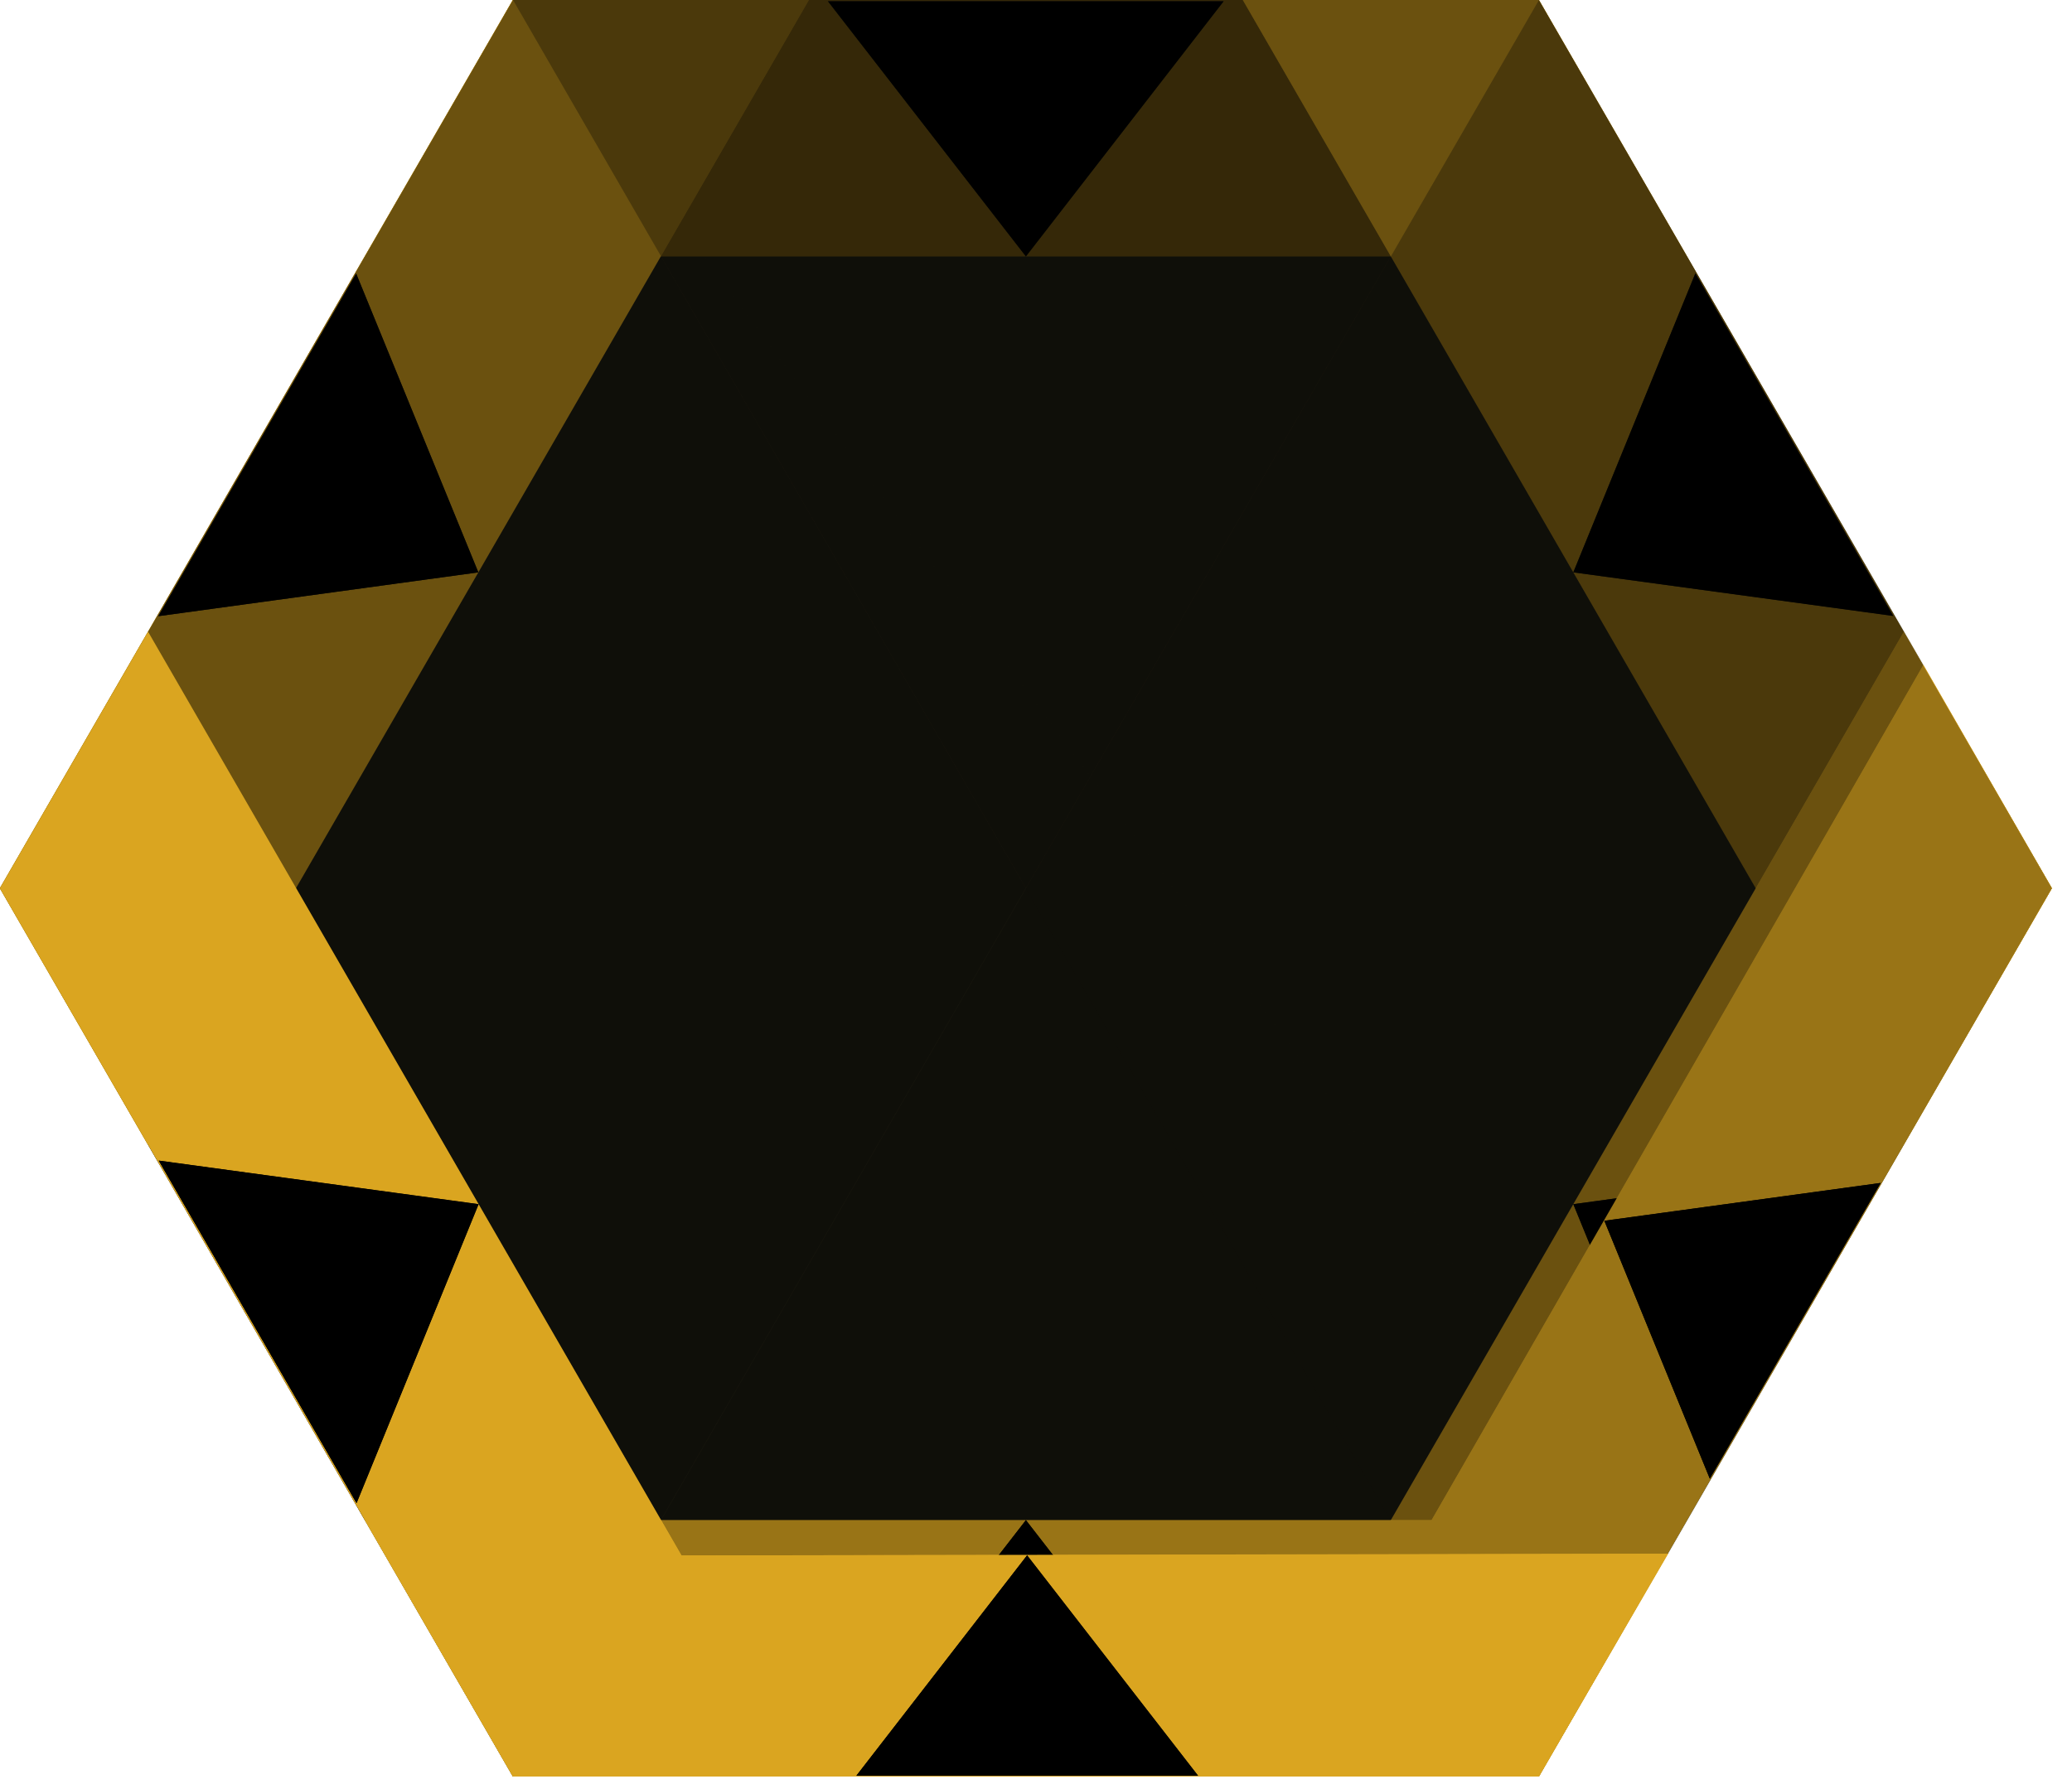 <svg viewBox="0 0 101 87" width="101" height="87" xmlns="http://www.w3.org/2000/svg">
    <defs>
        <style>
            .img { display: none }
            .img:target { display: inline }
            .line-color-player1 { fill: #ffbe37; }
            .line-color-player2 { fill: #388e3c; }
            .line-color-player3 { fill: #e6ebf0; }
            .line-color-player4 { fill: #ff6955; }
            .line-color { fill: #f99; }

            .treasure-bg { fill: #4682b4; }

            .line-color2 { fill: #daa520; }
        </style>

        <path id="hex-main-bg"
              d="M75.012 0l25.004 43.308-25.004 43.309H25.004L0 43.308 25.004 0h50.008z"
              fill="olive"
        />
        <path id="hex-treasure-bg"
              class="treasure-bg"
              d="M75.012 0l25.004 43.308-25.004 43.309H25.004L0 43.308 25.004 0h50.008z"
        />
        <path id="hex-default-bg"
              d="M75.012 0l25.004 43.308-25.004 43.309H25.004L0 43.308 25.004 0h50.008z"
              fill="darkkhaki"
        />
        <path id="hex-circle-top-left"
              d="M12.502 21.654c3.801 2.195 8.113 3.35 12.502 3.35 13.809 0 25.004-11.195 25.004-25.004"
              fill="none"
              stroke="#000"
              stroke-width="15"
        />
        <path id="hex-circle-top-right"
              d="M87.514 21.654c-3.801 2.195-8.113 3.35-12.502 3.35-13.809 0-25.004-11.195-25.004-25.004"
              fill="none"
              stroke="#000"
              stroke-width="15"
        />
        <path id="hex-circle-bottom-left"
              d="M12.502 64.962c3.801-2.194 8.113-3.349 12.502-3.349 13.809 0 25.004 11.195 25.004 25.004"
              fill="none"
              stroke="#000"
              stroke-width="15"
        />
        <path id="hex-circle-center-right"
              d="M87.514 64.962c-3.802-2.192-6.96-5.347-9.157-9.146-6.911-11.956-2.823-27.25 9.132-34.162"
              fill="none"
              stroke="#000"
              stroke-width="15"
        />
        <path id="hex-circle-bottom-right"
              d="M87.514 64.962c-3.801-2.194-8.113-3.349-12.502-3.349-13.809 0-25.004 11.195-25.004 25.004"
              fill="none"
              stroke="#000"
              stroke-width="15"
        />
        <path id="hex-circle-center-left"
              d="M12.502 64.962c3.802-2.192 6.96-5.347 9.157-9.146 6.912-11.956 2.823-27.25-9.132-34.162"
              fill="none"
              stroke="#000"
              stroke-width="15"
        />
        <path id="hex-line-0"
              d="M50.008 0v86.617"
              fill="none"
              stroke="#000"
              stroke-width="15"
        />
        <path id="hex-line-60"
              d="M87.518 21.66l-75.02 43.296"
              fill="none"
              stroke="#000"
              stroke-width="15"
        />
        <path id="hex-line-120"
              d="M87.514 64.963L12.502 21.654"
              fill="none"
              stroke="#000"
              stroke-width="15"
        />
        <path id="hex-arc-top"
              d="M87.487 21.654c-9.269 5.49-24.46 9.534-37.479 9.534-13.029 0-28.314-4.182-37.506-9.542"
              fill="none"
              stroke="#000"
              stroke-width="15"
        />
        <path id="hex-arc-top-right"
              d="M87.514 64.962c-9.387-5.285-20.481-16.421-26.988-27.698C54.015 25.979 49.998 10.65 50.047.009"
              fill="none"
              stroke="#000"
              stroke-width="15"
        />
        <path id="hex-arc-bottom-right"
              d="M49.986 86.572c-.114-10.772 3.985-25.947 10.5-37.219 6.519-11.28 17.788-22.422 27.028-27.699"
              fill="none"
              stroke="#000"
              stroke-width="15"
        />
        <path id="hex-arc-bottom-left"
              d="M12.502 21.642c9.384 5.291 20.472 16.434 26.971 27.714 6.505 11.288 10.514 26.62 10.458 37.261"
              fill="none"
              stroke="#000"
              stroke-width="15"
        />
        <path id="hex-arc-bottom"
              d="M12.529 64.962c9.265-5.496 24.452-9.553 37.471-9.563 13.029-.011 28.318 4.158 37.514 9.511"
              fill="none"
              stroke="#000"
              stroke-width="15"
        />
        <path id="hex-arc-top-left"
              d="M50.006.024c.12 10.772-3.971 25.95-10.48 37.225-6.513 11.284-17.775 22.432-27.013 27.713"
              fill="none"
              stroke="#000"
              stroke-width="15"
        />
        <g id="hex-treasure-bottom" fill-rule="evenodd">
            <path d="M12.529 64.962c9.265-5.496 15.836-11.188 15.839-21.654 0-11.951 9.703-21.654 21.654-21.654s21.654 9.703 21.654 21.654c.079 12.321 6.642 16.249 15.838 21.602M50.008 86.617v-9.795"
                  fill="none"
                  stroke="#000"
                  stroke-width="15"
            />
            <path d="M50.022 49.798c8.369 0 15.165 6.795 15.165 15.164 0 8.37-6.796 15.165-15.165 15.165-8.37 0-15.165-6.795-15.165-15.165 0-8.369 6.795-15.164 15.165-15.164zm-4.093 5.162l8.276.049-.059 10.015 7.684.046-11.892 11.752L38.186 64.93l7.684.046.059-10.016z"
                  stroke="#000"
            />
        </g>
        <g id="hex-treasure-bottom-left" fill-rule="evenodd">
            <path d="M12.533 21.648c9.39 5.28 17.603 8.129 26.671 2.902 10.353-5.97 23.605-2.413 29.576 7.94s2.413 23.606-7.94 29.577c-10.633 6.224-10.757 13.871-10.8 24.511M12.502 64.918l8.485-4.892"
                  fill="none"
                  stroke="#000"
                  stroke-width="15"
            />
            <path d="M44.406 46.538c4.18 7.251 1.688 16.532-5.563 20.713-7.251 4.18-16.531 1.688-20.712-5.563-4.181-7.25-1.689-16.531 5.562-20.712 7.251-4.181 16.532-1.688 20.713 5.562zm-6.517-.966l4.091 7.193-8.705 4.952 3.799 6.679-16.122-4.431 4.432-16.122 3.799 6.68 8.706-4.951z"
                  stroke="#000"
            />
        </g>
        <g id="hex-treasure-top-left" fill-rule="evenodd">
            <path d="M50.014.012c.128 10.772 1.772 19.309 10.834 24.543 10.351 5.976 13.902 19.23 7.927 29.58-5.975 10.35-19.23 13.902-29.58 7.927-10.71-6.091-17.393-2.372-26.626 2.916M12.569 21.652l8.481 4.899"
                  fill="none"
                  stroke="#000"
                  stroke-width="15"
            />
            <path d="M44.444 40.08c-4.186 7.248-13.469 9.733-20.716 5.547-7.248-4.187-9.733-13.47-5.547-20.717 4.187-7.248 13.469-9.733 20.717-5.547 7.247 4.187 9.733 13.469 5.546 20.717zm-2.423-6.126l-4.182 7.141-8.642-5.06-3.883 6.631-4.229-16.175 16.176-4.229-3.883 6.631 8.643 5.061z"
                  stroke="#000"
            />
        </g>
        <g id="hex-treasure-top" fill-rule="evenodd">
            <path d="M87.547 21.712c-9.273 5.482-15.853 11.164-15.871 21.629-.018 11.952-9.736 21.64-21.687 21.621-11.952-.018-21.64-9.735-21.621-21.687-.061-12.32-6.618-16.258-15.806-21.625M50.054 0l.006 9.795"
                  fill="none"
                  stroke="#000"
                  stroke-width="15"
            />
            <path d="M50.065 36.819c-8.37.006-15.169-6.785-15.175-15.154-.006-8.37 6.785-15.17 15.154-15.176 8.37-.005 15.17 6.785 15.176 15.155.005 8.37-6.785 15.169-15.155 15.175zm4.089-5.165l-8.275-.044.052-10.015-7.685-.04L50.13 9.794l11.761 11.884-7.685-.04-.052 10.016z"
                  stroke="#000"
            />
        </g>
        <g id="hex-treasure-top-right" fill-rule="evenodd" stroke="#000" fill="#000">
            <path d="M87.504 64.98c-9.388-5.283-17.601-8.134-26.67-2.91-10.354 5.967-23.606 2.406-29.574-7.949-5.967-10.355-2.406-23.606 7.949-29.574C49.844 18.326 49.97 10.679 50.016.038M87.504 21.685l-8.48 4.901"
                  fill="none"
                  stroke-width="15"/>
            <path d="M55.619 40.097c-4.188-7.246-1.705-16.53 5.542-20.718 7.246-4.188 16.53-1.705 20.718 5.542 4.188 7.246 1.705 16.53-5.542 20.718-7.246 4.188-16.53 1.705-20.718-5.542zm6.518.96l-4.099-7.189 8.701-4.96-3.806-6.676 16.126 4.415-4.415 16.126-3.806-6.676-8.701 4.96z"/>
        </g>
        <g id="hex-treasure-bottom-right" fill-rule="evenodd">
            <path d="M50.043 86.605c-.132-10.772-1.778-19.308-10.842-24.54-10.352-5.972-13.908-19.225-7.936-29.577 5.972-10.352 19.225-13.908 29.578-7.936 10.711 6.088 17.393 2.366 26.625-2.925M87.514 64.951l-8.483-4.896"
                  fill="none"
                  stroke="#000"
                  stroke-width="15"/>
            <path d="M55.63 46.537c4.184-7.25 13.465-9.739 20.715-5.556 7.249 4.183 9.738 13.465 5.555 20.714-4.183 7.25-13.465 9.739-20.714 5.556-7.249-4.183-9.739-13.465-5.556-20.714zm2.427 6.125l4.178-7.144 8.645 5.057 3.88-6.633 4.236 16.174-16.174 4.236 3.88-6.633-8.645-5.057z"
                  stroke="#000"/>
        </g>
        <g id="hex-center" stroke="#000" fill-rule="evenodd">
            <path d="M87.514 64.951l-8.483-4.896" fill="none" stroke-width="15"/>
            <path d="M55.63 46.537c4.184-7.25 13.465-9.739 20.715-5.556 7.249 4.183 9.738 13.465 5.555 20.714-4.183 7.25-13.465 9.739-20.714 5.556-7.249-4.183-9.739-13.465-5.556-20.714zm2.427 6.125l4.178-7.144 8.645 5.057 3.88-6.633 4.236 16.174-16.174 4.236 3.88-6.633-8.645-5.057z"/>
            <path d="M87.504 21.685l-8.48 4.901" fill="none" stroke-width="15"/>
            <path d="M55.619 40.097c-4.188-7.246-1.705-16.53 5.542-20.718 7.246-4.188 16.53-1.705 20.718 5.542 4.188 7.246 1.705 16.53-5.542 20.718-7.246 4.188-16.53 1.705-20.718-5.542zm6.518.96l-4.099-7.189 8.701-4.96-3.806-6.676 16.126 4.415-4.415 16.126-3.806-6.676-8.701 4.96z"/>
            <path d="M50.054 0l.006 9.795" fill="none" stroke-width="15"/>
            <path d="M50.065 36.819c-8.37.006-15.169-6.785-15.175-15.154-.006-8.37 6.785-15.17 15.154-15.176 8.37-.005 15.17 6.785 15.176 15.155.005 8.37-6.785 15.169-15.155 15.175zm4.089-5.165l-8.275-.044.052-10.015-7.685-.04L50.13 9.794l11.761 11.884-7.685-.04-.052 10.016z"/>
            <path d="M12.569 21.652l8.481 4.899" fill="none" stroke-width="15"/>
            <path d="M44.444 40.08c-4.186 7.248-13.469 9.733-20.716 5.547-7.248-4.187-9.733-13.47-5.547-20.717 4.187-7.248 13.469-9.733 20.717-5.547 7.247 4.187 9.733 13.469 5.546 20.717zm-2.423-6.126l-4.182 7.141-8.642-5.06-3.883 6.631-4.229-16.175 16.176-4.229-3.883 6.631 8.643 5.061z"/>
            <path d="M49.975 86.617l.009-9.795" fill="none" stroke-width="15"/>
            <path d="M50.021 49.798c8.37.007 15.159 6.808 15.152 15.178-.007 8.369-6.808 15.159-15.178 15.151-8.37-.007-15.159-6.808-15.152-15.178.008-8.369 6.809-15.159 15.178-15.151zm-4.097 5.159l8.276.056-.068 10.015 7.684.052-11.902 11.742L38.172 64.92l7.684.052.068-10.015z"/>
            <path d="M12.502 64.918l8.485-4.892" fill="none" stroke-width="15"/>
            <path d="M44.406 46.538c4.18 7.251 1.688 16.532-5.563 20.713-7.251 4.18-16.531 1.688-20.712-5.563-4.181-7.25-1.689-16.531 5.562-20.712 7.251-4.181 16.532-1.688 20.713 5.562zm-6.517-.966l4.091 7.193-8.705 4.952 3.799 6.679-16.122-4.431 4.432-16.122 3.799 6.68 8.706-4.951z"/>
            <circle cx="50.008" cy="43.308" r="24.077" stroke-width=".9"/>
        </g>

        <circle id="token-place" cx="50.008" cy="43.308" r="1.235"
                transform="translate(-826.464 -715.739) scale(17.527)"/>

        <!-- CORNERS -->
        <path id="hex-decorator-corner-right"
              d="M50.008 43.308l-25.004 43.309-25.004-43.309 25.004-43.308 25.004 43.308z"
              fill="rgba(0, 0, 0, 0.3)"/>
        <path id="hex-decorator-corner-left"
              d="M75-0l25.004 43.308L74.999 86.617l-25.004-43.308L75-0z"
              fill="rgba(0, 0, 0, 0.3)"/>
        <path id="hex-decorator-corner-top-left"
              d="M50.008 43.308h50.008l-25.004 43.309h-50.008l25.004-43.309z"
              fill="rgba(0, 0, 0, 0.3)"/>
        <path id="hex-decorator-corner-top-right"
              d="M-0 43.308h50.008l25.004 43.309h-50.008l-25.004-43.309z"
              fill="rgba(0, 0, 0, 0.3)"/>
        <path id="hex-decorator-corner-bottom-left"
              d="M75.012 0l25.004 43.308h-50.008L25.004 0h50.008z"
              fill="rgba(0, 0, 0, 0.3)"/>
        <path id="hex-decorator-corner-bottom-right"
              d="M25.004-0h50.008l-25.004 43.309H-0l25.004-43.309z"
              fill="rgba(0, 0, 0, 0.3)"/>


        <!-- EMPTY LINE -->

        <g id="hex-decorator-line-empty-top">
            <path d="M0 43.308h100.016l-17.786 30.806h-64.444L0 43.308z"
                  fill="rgba(0, 0, 0, 0.3)"/>
            <path d="M25.004 86.617l-7.218-12.503H82.23l-7.218 12.503H25.004zm25.004-12.503l-9.639 12.443h19.29l-9.651-12.443z"
                  class="line-color2"/>
            <path d="M50.008 74.114l-9.639 12.442h19.29l-9.651-12.442z"
                  fill="#000"/>
        </g>
        <g id="hex-decorator-line-empty-left-top">
            <path d="M25.005-0l50.008 86.616-35.572-0-32.222-55.81L25.005-0z"
                  fill="rgba(0, 0, 0, 0.3)"/>
            <path d="M0 43.308l7.219-12.502 32.222 55.81-14.437.001-25.004-43.308zm23.33 15.403L7.735 56.585l9.645 16.706 5.95-14.58z"
                  class="line-color2"/>
            <path d="M23.33 58.711L7.735 56.585l9.645 16.706 5.95-14.579z"
                  fill="#000"/>
        </g>
        <g id="hex-decorator-line-empty-left-bottom">
            <path d="M75.0.001l-50.008 86.616L7.206 55.811l32.222-55.81L75.0.001z"
                  fill="rgba(0, 0, 0, 0.3)"/>
            <path d="M24.991 0l14.437.001-32.222 55.81L-.013 43.308l25.004-43.308zm-1.674 27.906L17.361 13.337l-9.645 16.706 15.601-2.137z"
                  class="line-color2"/>
            <path d="M23.317 27.906L17.361 13.337l-9.645 16.706 15.601-2.137z"
                  fill="#000"/>
        </g>
        <g id="hex-decorator-line-empty-bottom">
            <path d="M100.016 43.309H-0l17.786-30.806h64.444l17.786 30.806z"
                  fill="rgba(0, 0, 0, 0.3)"/>
            <path d="M75.012 0l7.218 12.503h-64.444l7.218-12.503h50.008zm-25.004 12.503l9.639-12.443h-19.29l9.651 12.443z"
                  class="line-color2"/>
            <path d="M50.008 12.503l9.639-12.442h-19.29l9.651 12.442z"
                  fill="#000"/>
        </g>
        <g id="hex-decorator-line-empty-right-bottom">
            <path d="M75.016 86.617l-50.008-86.616 35.572 0 32.222 55.81-17.786 30.806z"
                  fill="rgba(0, 0, 0, 0.3)"/>
            <path d="M100.021 43.308l-7.219 12.502-32.222-55.81L75.017 0l25.004 43.308zm-23.33-15.403l15.595 2.126-9.645-16.706-5.95 14.58z"
                  class="line-color2"/>
            <path d="M76.691 27.906l15.595 2.126-9.645-16.706-5.95 14.579z"
                  fill="#000"/>
        </g>
        <g id="hex-decorator-line-empty-right-top">
            <path d="M25.008 86.616l50.008-86.616 17.786 30.806-32.222 55.81-35.572 0z"
                  fill="rgba(0, 0, 0, 0.3)"/>
            <path d="M75.017 86.617l-14.437-.001 32.222-55.81 7.219 12.502-25.004 43.308zm1.674-27.906l5.956 14.569 9.645-16.706-15.601 2.137z"
                  class="line-color2"/>
            <path d="M76.691 58.711L82.647 73.28l9.645-16.706-15.601 2.137z"
                  fill="#000"/>
        </g>


        <!-- GATEWAYS -->

        <g id="hex-decorator-gateway-top-left">
            <path d="M75.012 0L93.76 32.415 0 43.308 25.004 0h50.008zM93.76 32.415l-6.246 10.893-17.729 30.806H17.786L0 43.308l93.76-10.893z"
                  fill="rgba(0, 0, 0, 0.3)"/>
            <path d="M93.76 32.415l6.256 10.893-25.004 43.309H25.004l-7.218-12.503h51.999L93.76 32.415zM50.008 74.114l-9.639 12.443h19.29l-9.651-12.443zM78.204 59.52l5.145 12.584 8.33-14.429-13.475 1.845z"
                  class="line-color2"/>
            <path d="M50.008 74.114l-9.639 12.442h19.29l-9.651-12.442zM78.205 59.52l5.144 12.583 8.331-14.429-13.475 1.846z"
                  fill="#000"/>
        </g>
        <g id="hex-decorator-gateway-top-right">
            <path d="M100.016 43.308l-18.698 32.444-56.314-75.752 50.008 0 25.004 43.308zm-18.698 32.444l-12.557.037-35.543.049-26-45.032L25.004-0l56.314 75.752z"
                  fill="rgba(0, 0, 0, 0.3)"/>
            <path d="M81.318 75.752l-6.306 10.864-50.009 0-25.004-43.308 7.219-12.502 26 45.032 48.1-.087zm-57.988-17.041L7.734 56.585l9.645 16.706 5.95-14.58zm26.737 17.121l-8.326 10.748 16.661-.001-8.335-10.747z"
                  class="line-color2"/>
            <path d="M23.33 58.711L7.735 56.585l9.645 16.706 5.95-14.579zM50.066 75.833l-8.325 10.747 16.661-8e-7-8.336-10.747z"
                  fill="#000"/>
        </g>
        <g id="hex-decorator-gateway-right">
            <path d="M75.013 86.616l-37.446.029L75.013 0l25.004 43.308-25.004 43.308zm-37.446.029l-6.311-10.856-17.814-30.757 26-45.032L75.013 0l-37.446 86.645z"
                  fill="rgba(0, 0, 0, 0.3)"/>
            <path d="M37.567 86.645l-12.562-.029L0 43.308l25.004-43.308 14.437.001-26 45.032 24.125 41.612zm-14.236-58.74L17.374 13.336l-9.645 16.706 15.601-2.137zm-1.459 31.715l-13.471-1.836 8.331 14.428 5.14-12.592z"
                  class="line-color2"/>
            <path d="M23.33 27.905L17.374 13.337l-9.645 16.706 15.601-2.137zM21.87 59.621L8.401 57.785 16.731 72.214l5.139-12.592z"
                  fill="#000"/>
        </g>
        <g id="hex-decorator-gateway-bottom-right">
            <path d="M25.004 86.617l-18.748-32.415 93.76-10.893-25.004 43.308h-50.008zm-18.748-32.415l6.246-10.893 17.729-30.806h51.999l17.786 30.806-93.76 10.893z"
                  fill="rgba(0, 0, 0, 0.3)"/>
            <path d="M6.256 54.202l-6.256-10.893 25.004-43.309h50.008l7.218 12.503h-51.999l-23.975 41.699zm43.752-41.699l9.639-12.443h-19.29l9.651 12.443zm-28.196 14.594l-5.145-12.584-8.33 14.429 13.475-1.845z"
                  class="line-color2"/>
            <path d="M50.008 12.503l9.639-12.442h-19.29l9.651 12.442zM21.811 27.097L16.667 14.513 8.336 28.942l13.475-1.846z"
                  fill="#000"/>
        </g>
        <g id="hex-decorator-gateway-bottom-left">
            <path d="M0 43.309l18.698-32.444 56.314 75.752-50.008-0-25.004-43.308zm18.698-32.444l12.557-.037 35.543-.049 26 45.032-17.786 30.806-56.314-75.752z"
                  fill="rgba(0, 0, 0, 0.3)"/>
            <path d="M18.698 10.865L25.004 0 75.013 0l25.004 43.308-7.219 12.502-26-45.032-48.1.087zm57.988 17.041l15.595 2.126-9.645-16.706-5.95 14.58zm-26.737-17.121L58.276.036 41.615.037l8.335 10.747z"
                  class="line-color2"/>
            <path d="M76.687 27.906l15.595 2.126-9.645-16.706-5.95 14.579zM49.95 10.783L58.275.037l-16.661 8e-7 8.336 10.747z"
                  fill="#000"/>
        </g>
        <g id="hex-decorator-gateway-left">
            <path d="M25.004 0l37.446-.029-37.446 86.645-25.004-43.308 25.004-43.308zm37.446-.029l6.311 10.856 17.814 30.757-26 45.032-35.572 0 37.446-86.645z"
                  fill="rgba(0, 0, 0, 0.3)"/>
            <path d="M62.45-.028l12.562.029 25.005 43.309-25.004 43.308-14.437-.001 26-45.032L62.45-.028zm14.236 58.74l5.956 14.569 9.645-16.706-15.601 2.137zm1.459-31.715l13.471 1.836-8.331-14.428-5.14 12.592z"
                  class="line-color2"/>
            <path d="M76.687 58.711L82.643 73.28l9.645-16.706-15.601 2.137zM78.147 26.995l13.47 1.837L83.286 14.403l-5.139 12.592z"
                  fill="#000"/>
        </g>
    </defs>

    <g id="hex-tile-lizard-0" class="img">
        <use href="#hex-main-bg"/>
        <use href="#hex-line-0"/>
        <use href="#hex-arc-top"/>
        <use href="#hex-arc-bottom"/>
    </g>

    <g id="hex-tile-lizard-60" class="img">
        <use href="#hex-main-bg"/>
        <use href="#hex-line-60"/>
        <use href="#hex-arc-top-right"/>
        <use href="#hex-arc-bottom-left"/>
    </g>

    <g id="hex-tile-lizard-120" class="img">
        <use href="#hex-main-bg"/>
        <use href="#hex-line-120"/>
        <use href="#hex-arc-bottom-right"/>
        <use href="#hex-arc-top-left"/>
    </g>

    <g id="hexTileCrossroad" class="img">
        <use href="#hex-main-bg"/>
        <use href="#hex-line-0"/>
        <use href="#hex-line-60"/>
        <use href="#hex-line-120"/>
    </g>

    <g id="hexTileCrossroadHovered" class="img">
        <use href="#hex-default-bg"/>
        <use href="#hex-line-0"/>
        <use href="#hex-line-60"/>
        <use href="#hex-line-120"/>
    </g>

    <use id="hex-tile-default-bg" class="img" href="#hex-default-bg"/>

    <g id="hexTileHexCenter" class="img">
        <use href="#hex-treasure-bg"/>
        <use href="#hex-center"/>
    </g>

    <g id="hexTileTreasureBottom" class="img">
        <use href="#hex-treasure-bg"/>
        <use href="#hex-treasure-bottom"/>
    </g>

    <g id="hexTileTreasureBottomRight" class="img">
        <use href="#hex-treasure-bg"/>
        <use href="#hex-treasure-bottom-right"/>
    </g>

    <g id="hexTileTreasureBottomLeft" class="img">
        <use href="#hex-treasure-bg"/>
        <use href="#hex-treasure-bottom-left"/>
    </g>

    <g id="hexTileTreasureTop" class="img">
        <use href="#hex-treasure-bg"/>
        <use href="#hex-treasure-top"/>
    </g>

    <g id="hexTileTreasureTopLeft" class="img">
        <use href="#hex-treasure-bg"/>
        <use href="#hex-treasure-top-left"/>
    </g>

    <g id="hexTileTreasureTopRight" class="img">
        <use href="#hex-treasure-bg"/>
        <use href="#hex-treasure-top-right"/>
    </g>

    <use id="hexTileDecoratorCornerRight" class="img" href="#hex-decorator-corner-right"/>
    <use id="hexTileDecoratorCornerLeft" class="img" href="#hex-decorator-corner-left"/>
    <use id="hexTileDecoratorCornerTopLeft" class="img" href="#hex-decorator-corner-top-left"/>
    <use id="hexTileDecoratorCornerTopRight" class="img" href="#hex-decorator-corner-top-right"/>
    <use id="hexTileDecoratorCornerBottomLeft" class="img" href="#hex-decorator-corner-bottom-left"/>
    <use id="hexTileDecoratorCornerBottomRight" class="img" href="#hex-decorator-corner-bottom-right"/>

    <use id="hexTileDecoratorLineEmptyTop" class="img line-color" href="#hex-decorator-line-empty-top"/>
    <use id="hexTileDecoratorLineEmptyBottom" class="img line-color" href="#hex-decorator-line-empty-bottom"/>
    <use id="hexTileDecoratorLineEmptyLeftTop" class="img line-color" href="#hex-decorator-line-empty-left-top"/>
    <use id="hexTileDecoratorLineEmptyLeftBottom" class="img line-color" href="#hex-decorator-line-empty-left-bottom"/>
    <use id="hexTileDecoratorLineEmptyRightBottom" class="img line-color"
         href="#hex-decorator-line-empty-right-bottom"/>
    <use id="hexTileDecoratorLineEmptyRightTop" class="img line-color" href="#hex-decorator-line-empty-right-top"/>

    <g id="hexTileDecoratorGatewayLeft" class="img line-color-player1">
        <use href="#hex-decorator-gateway-left"/>
        <use href="#token-place"/>
    </g>

    <use id="hexTileDecoratorGatewayTopLeft" class="img" href="#hex-decorator-gateway-top-left"/>
    <use id="hexTileDecoratorGatewayTopRight" class="img" href="#hex-decorator-gateway-top-right"/>

    <g id="hexTileDecoratorGatewayRight" class="img line-color-player4">
        <use href="#hex-decorator-gateway-right"/>
    </g>
    <g id="hexTileDecoratorGatewayBottomRight" class="img line-color">
        <use href="#hex-decorator-gateway-bottom-right"/>
        <use href="#token-place"/>
    </g>
    <g id="hexTileDecoratorGatewayBottomLeft" class="img line-color">
        <use href="#hex-decorator-gateway-bottom-left"/>
        <use href="#token-place"/>
    </g>
</svg>
